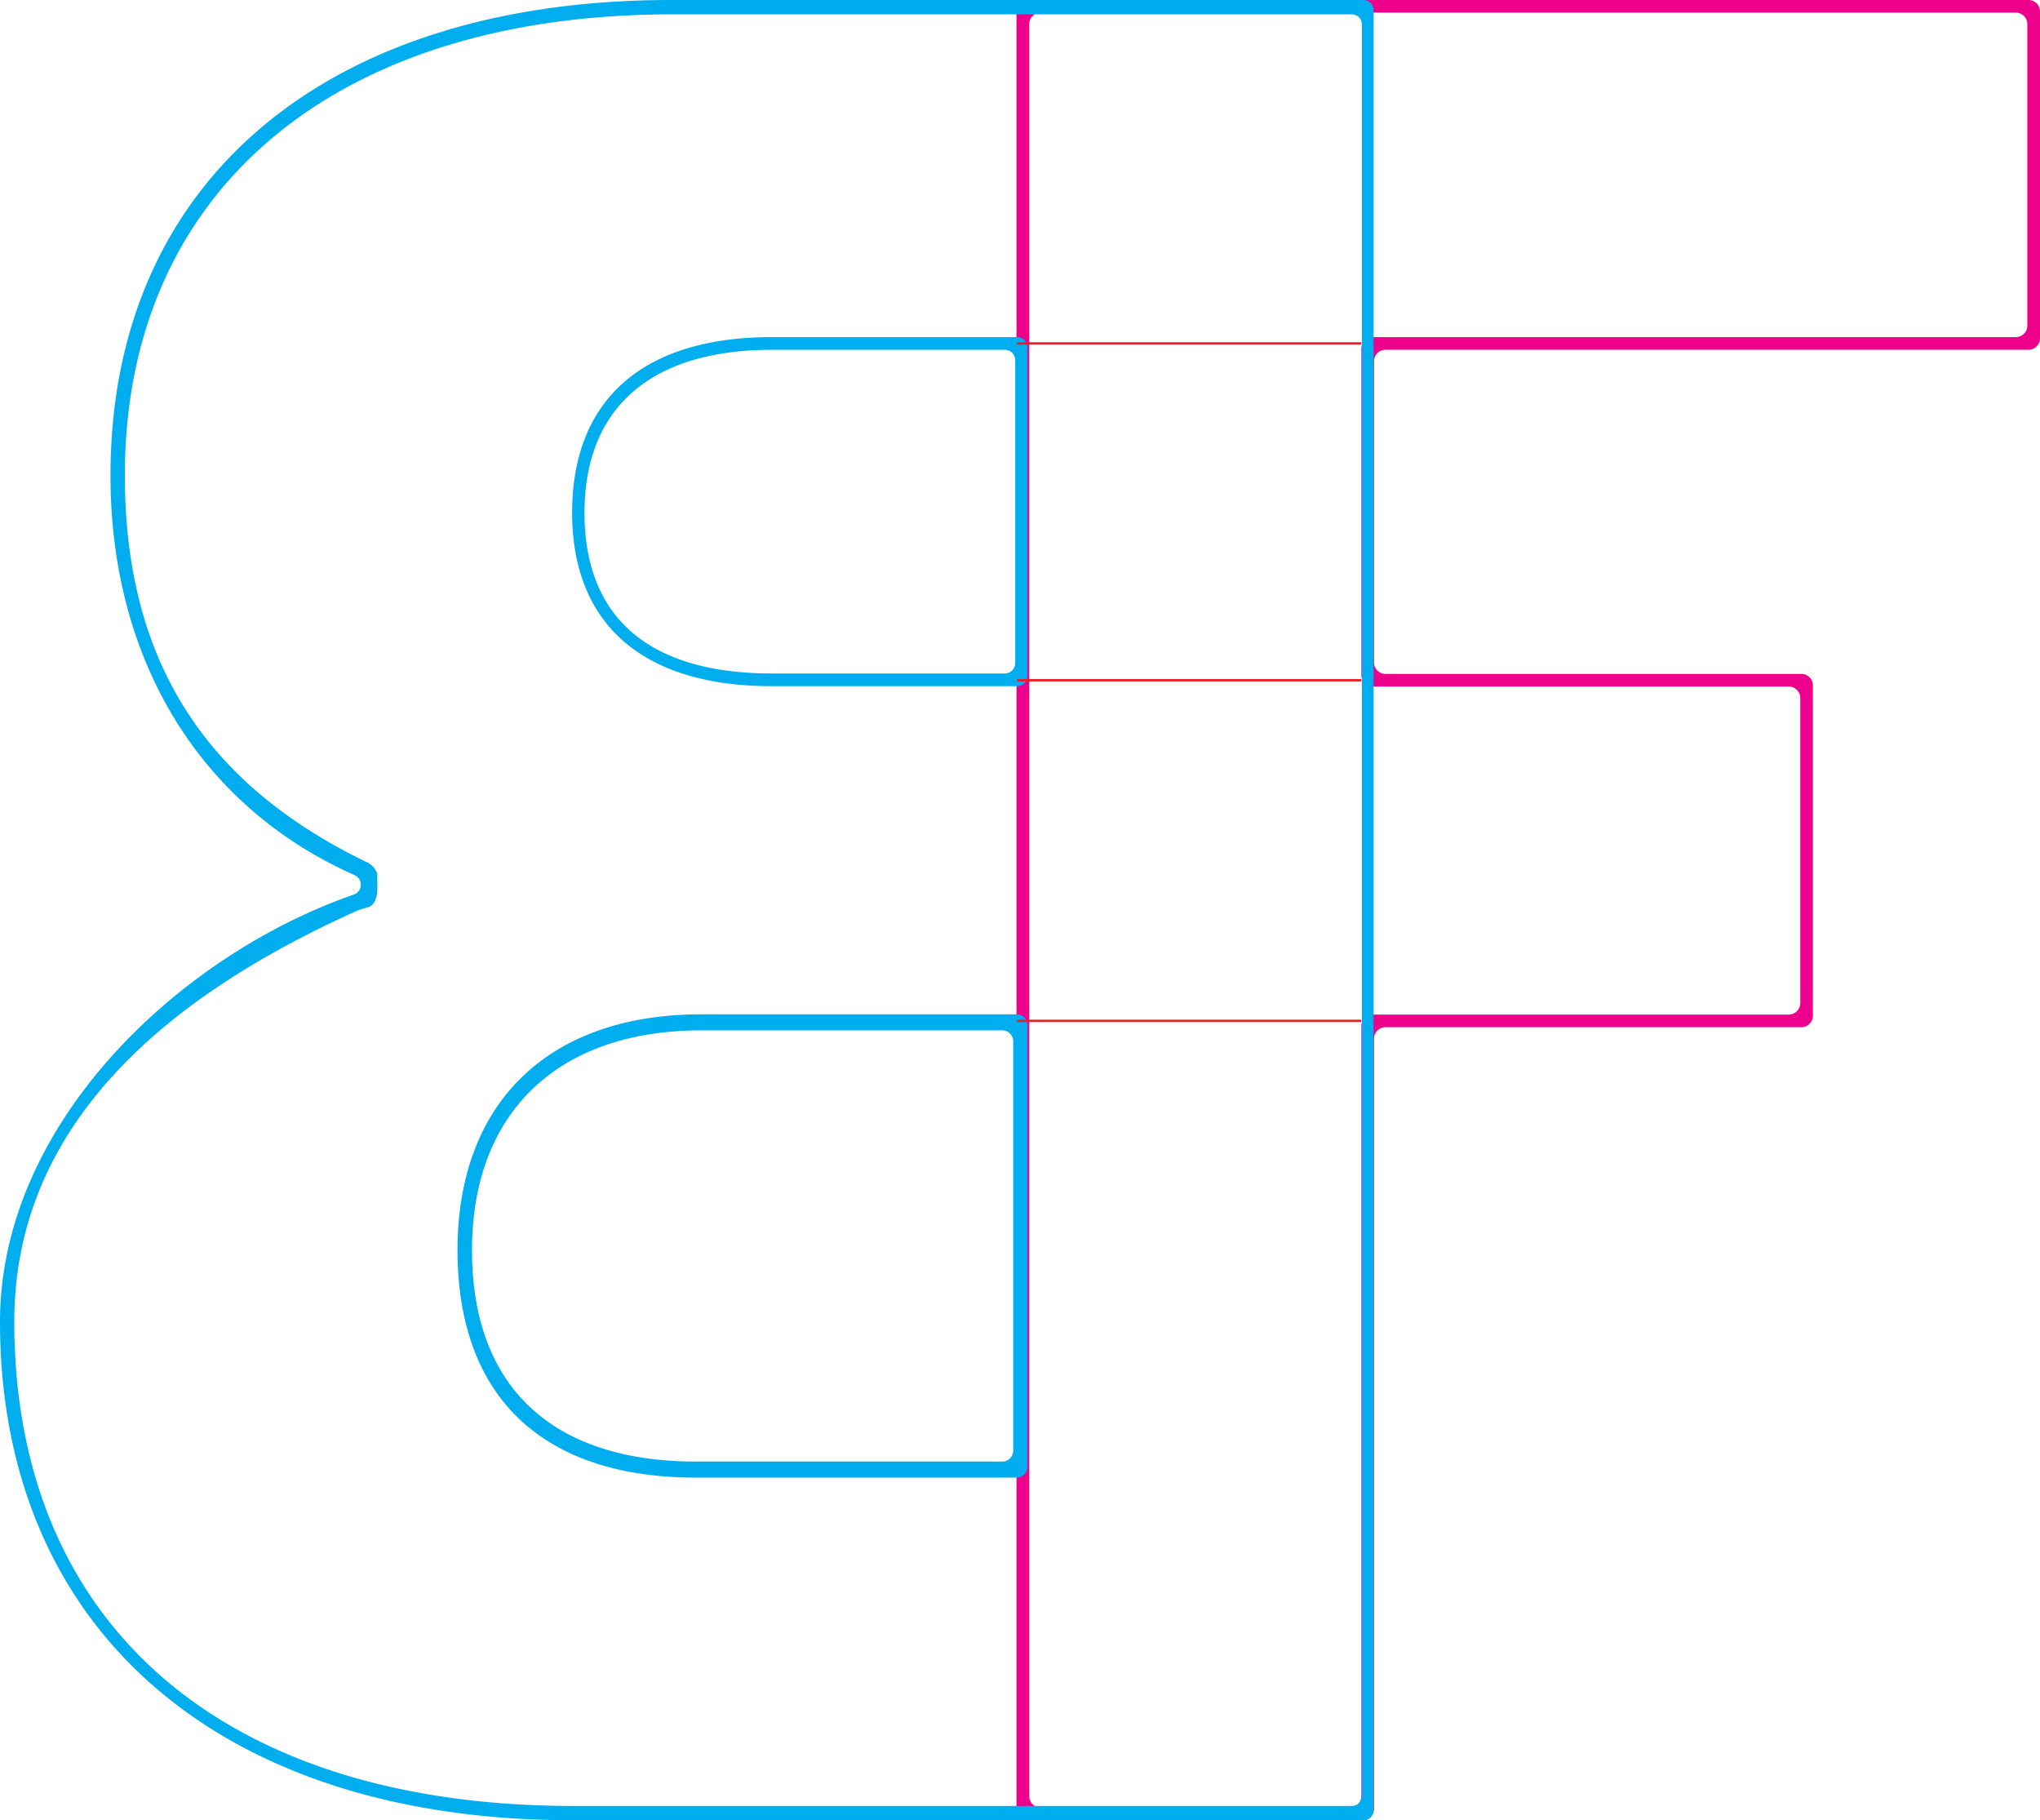 <svg xmlns="http://www.w3.org/2000/svg" viewBox="0 0 872.08 778.01">
<defs>
<style>.cls-1{fill:#ec008c;}.cls-2{fill:#00aeef;}.cls-3{fill:#ed1c24;stroke:#ed1c24;stroke-miterlimit:10;}</style>
</defs>
<g id="Layer_1" data-name="Layer 1"><path class="cls-1" d="M582.46,778h-143a4.92,4.92,0,0,1-4.92-4.92V4.92A4.92,4.92,0,0,1,439.46,0h427.7a4.92,4.92,0,0,1,4.92,4.92V144.57a4.92,4.92,0,0,1-4.92,4.91H592.3a4.92,4.92,0,0,0-4.92,4.92V283.13a4.92,4.92,0,0,0,4.92,4.92H770.1A4.92,4.92,0,0,1,775,293V434.13a4.92,4.92,0,0,1-4.92,4.92H592.3a4.91,4.91,0,0,0-4.92,4.91V773.09A4.92,4.92,0,0,1,582.46,778Zm-137.6-5.41h132.2a4.91,4.91,0,0,0,4.91-4.91V438.56a4.92,4.92,0,0,1,4.92-4.92h177.8a4.92,4.92,0,0,0,4.92-4.92V298.37a4.92,4.92,0,0,0-4.92-4.92H586.89a4.92,4.92,0,0,1-4.92-4.91V149a4.92,4.92,0,0,1,4.92-4.92H861.75a4.92,4.92,0,0,0,4.92-4.92V10.32a4.92,4.92,0,0,0-4.92-4.92H444.86A4.92,4.92,0,0,0,440,10.32V767.69A4.91,4.91,0,0,0,444.86,772.6Z"/><path class="cls-2" d="M244.81,778H583a4.33,4.33,0,0,0,4.2-4.45V4.45A4.33,4.33,0,0,0,583,0H286.86C139.05,0,47.23,77.85,47.23,203.18c0,79.32,38.6,141.69,104.43,170.9a4.48,4.48,0,0,1-.27,8.23C76.45,408.29,0,480.33,0,564.94,0,696.36,93.8,778,244.81,778ZM161.25,373.8c-.07-1.77-2.36-4.3-3.88-5-65.58-31.57-104-82-104-165.59,0-121.56,89.67-197.07,234-197.07H578a4.33,4.33,0,0,1,4.21,4.45V767.45A4.33,4.33,0,0,1,578,771.9H245.32c-149.79,0-239.21-77.37-239.21-207,0-89.77,73.74-143,147.06-175.88l.31-.1,4-1.2c1.87-.56,3.85-2.82,3.85-8.22Zm136.4,257.76H434.79a4.66,4.66,0,0,0,4.45-4.85V438.37a4.66,4.66,0,0,0-4.45-4.84h-135c-65.25,0-104.21,37.7-104.21,100.86C195.63,597.05,231.86,631.56,297.65,631.56Zm135.48-11.7a4.66,4.66,0,0,1-4.44,4.84h-131c-61.85,0-95.91-32.07-95.91-90.31,0-58.87,36.67-94,98.1-94H428.69a4.66,4.66,0,0,1,4.44,4.84ZM330,293.28H434.79a4.45,4.45,0,0,0,4.45-4.45V148.53a4.45,4.45,0,0,0-4.45-4.45H330c-55.09,0-85.42,26.67-85.42,75.09C244.62,267,275,293.28,330,293.28ZM434,283.4a4.45,4.45,0,0,1-4.45,4.45H330c-52.42,0-80.13-23.75-80.13-68.68s28.46-69.66,80.13-69.66h99.47A4.45,4.45,0,0,1,434,154Z"/><line class="cls-3" x1="434.79" y1="146.79" x2="581.97" y2="146.79"/><line class="cls-3" x1="434.79" y1="290.75" x2="581.97" y2="290.75"/><line class="cls-3" x1="434.79" y1="436.33" x2="581.97" y2="436.33"/></g></svg>